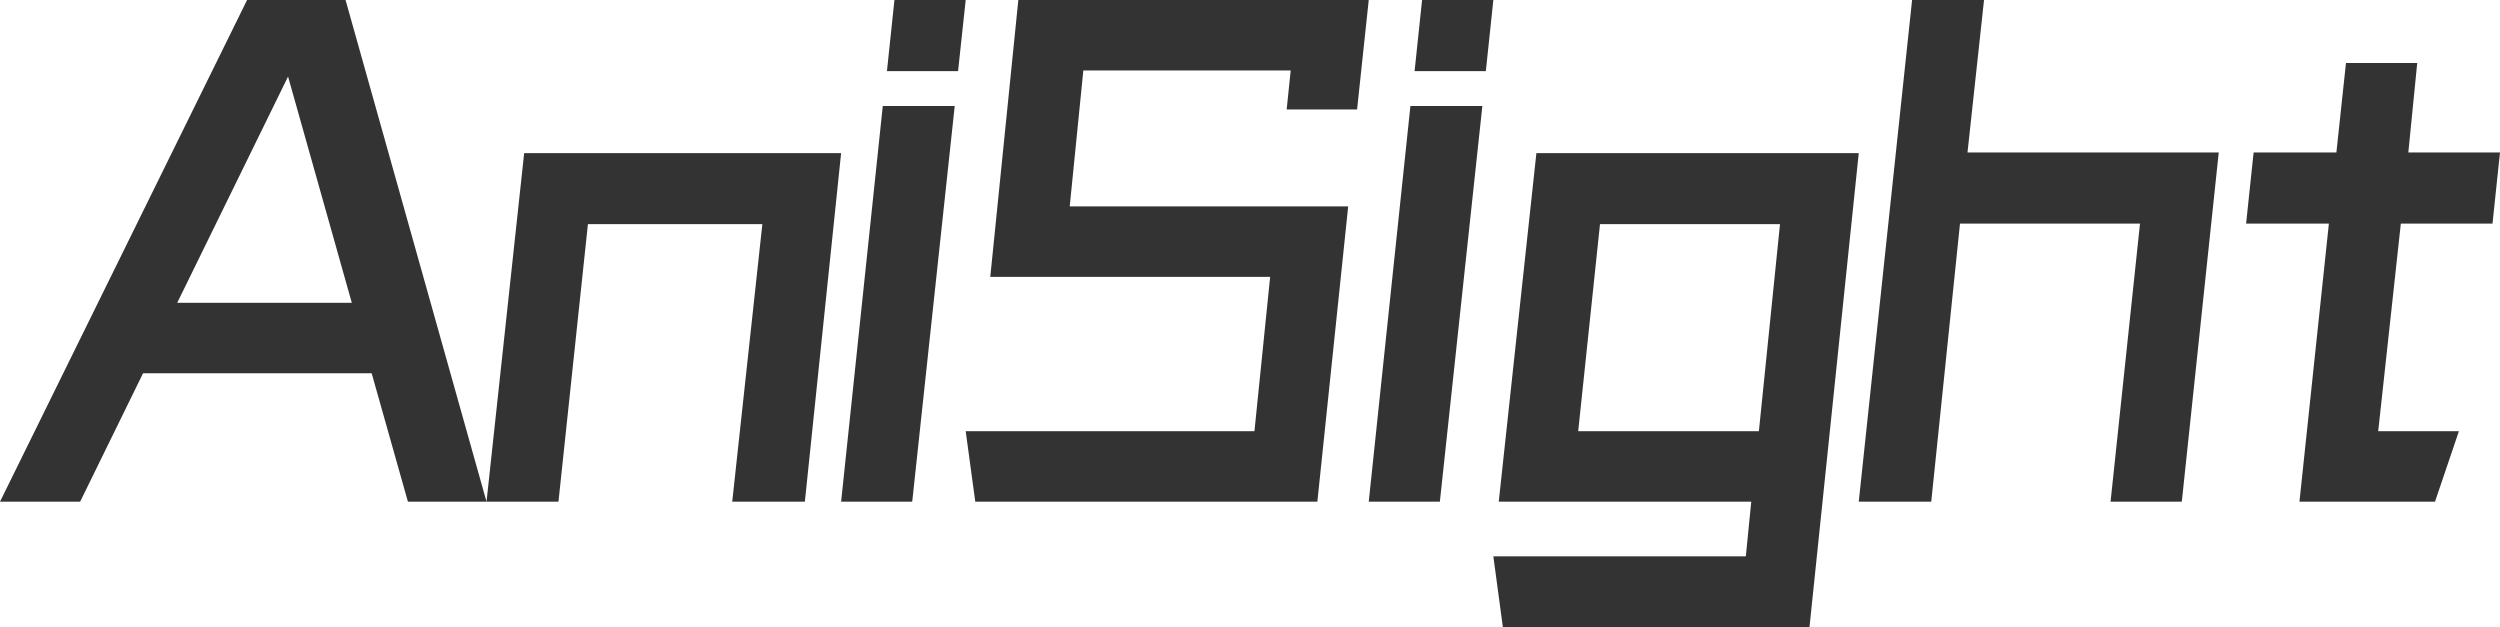 <?xml version="1.0" encoding="UTF-8"?>
<svg width="270.364px" height="67.86px" viewBox="0 0 270.364 67.86" version="1.1" xmlns="http://www.w3.org/2000/svg" xmlns:xlink="http://www.w3.org/1999/xlink">
    <title>text</title>
    <g id="logo" stroke="none" stroke-width="1" fill="none" fill-rule="evenodd">
        <g id="text" fill="#333333" fill-rule="nonzero">
            <g id="形状">
                <path d="M52.616,54.255 L44.114,54.255 L40.194,40.365 L15.471,40.365 L8.667,54.255 L0,54.255 L26.721,0 L37.37,0 L52.616,54.255 Z M31.152,8.28 L19.166,32.745 L38.046,32.745 L31.152,8.28 Z M56.686,16.56 L52.616,54.255 L60.396,54.255 L63.581,24.24 L82.446,24.24 L79.187,54.255 L87.042,54.255 L90.963,16.56 L56.686,16.56 Z M95.919,7.695 L103.61,7.695 L104.436,0 L96.73,0 L95.919,7.695 Z M98.653,54.255 L103.249,11.46 L95.469,11.46 L90.963,54.255 L98.653,54.255 Z M148.024,0 L110.128,0 L107.094,29.94 L137.36,29.94 L135.663,46.635 L104.436,46.635 L105.472,54.255 L142.467,54.255 L145.801,22.32 L115.686,22.32 L117.158,7.62 L139.583,7.62 L139.148,11.835 L146.763,11.835 L148.024,0 Z M152.981,7.695 L160.687,7.695 L161.498,0 L153.792,0 L152.981,7.695 Z M155.715,54.255 L160.311,11.46 L152.531,11.46 L148.024,54.255 L155.715,54.255 Z M161.498,60.165 L162.534,67.86 L195.684,67.86 L201.016,16.56 L166.154,16.56 L162.083,54.255 L189.39,54.255 L188.804,60.165 L161.498,60.165 Z M190.216,46.635 L170.675,46.635 L173.033,24.24 L192.499,24.24 L190.216,46.635 Z M206.784,0 L201.016,54.255 L208.856,54.255 L211.966,24.18 L231.432,24.18 L228.248,54.255 L235.953,54.255 L239.948,16.485 L212.777,16.485 L214.564,0 L206.784,0 Z M251.859,24.18 L248.675,54.255 L263.335,54.255 L265.918,46.635 L257.192,46.635 L259.64,24.18 L269.553,24.18 L270.364,16.485 L260.451,16.485 L261.412,6.81 L253.707,6.81 L252.671,16.485 L243.718,16.485 L242.907,24.18 L251.859,24.18 Z"></path>
            </g>
        </g>
    </g>
</svg>